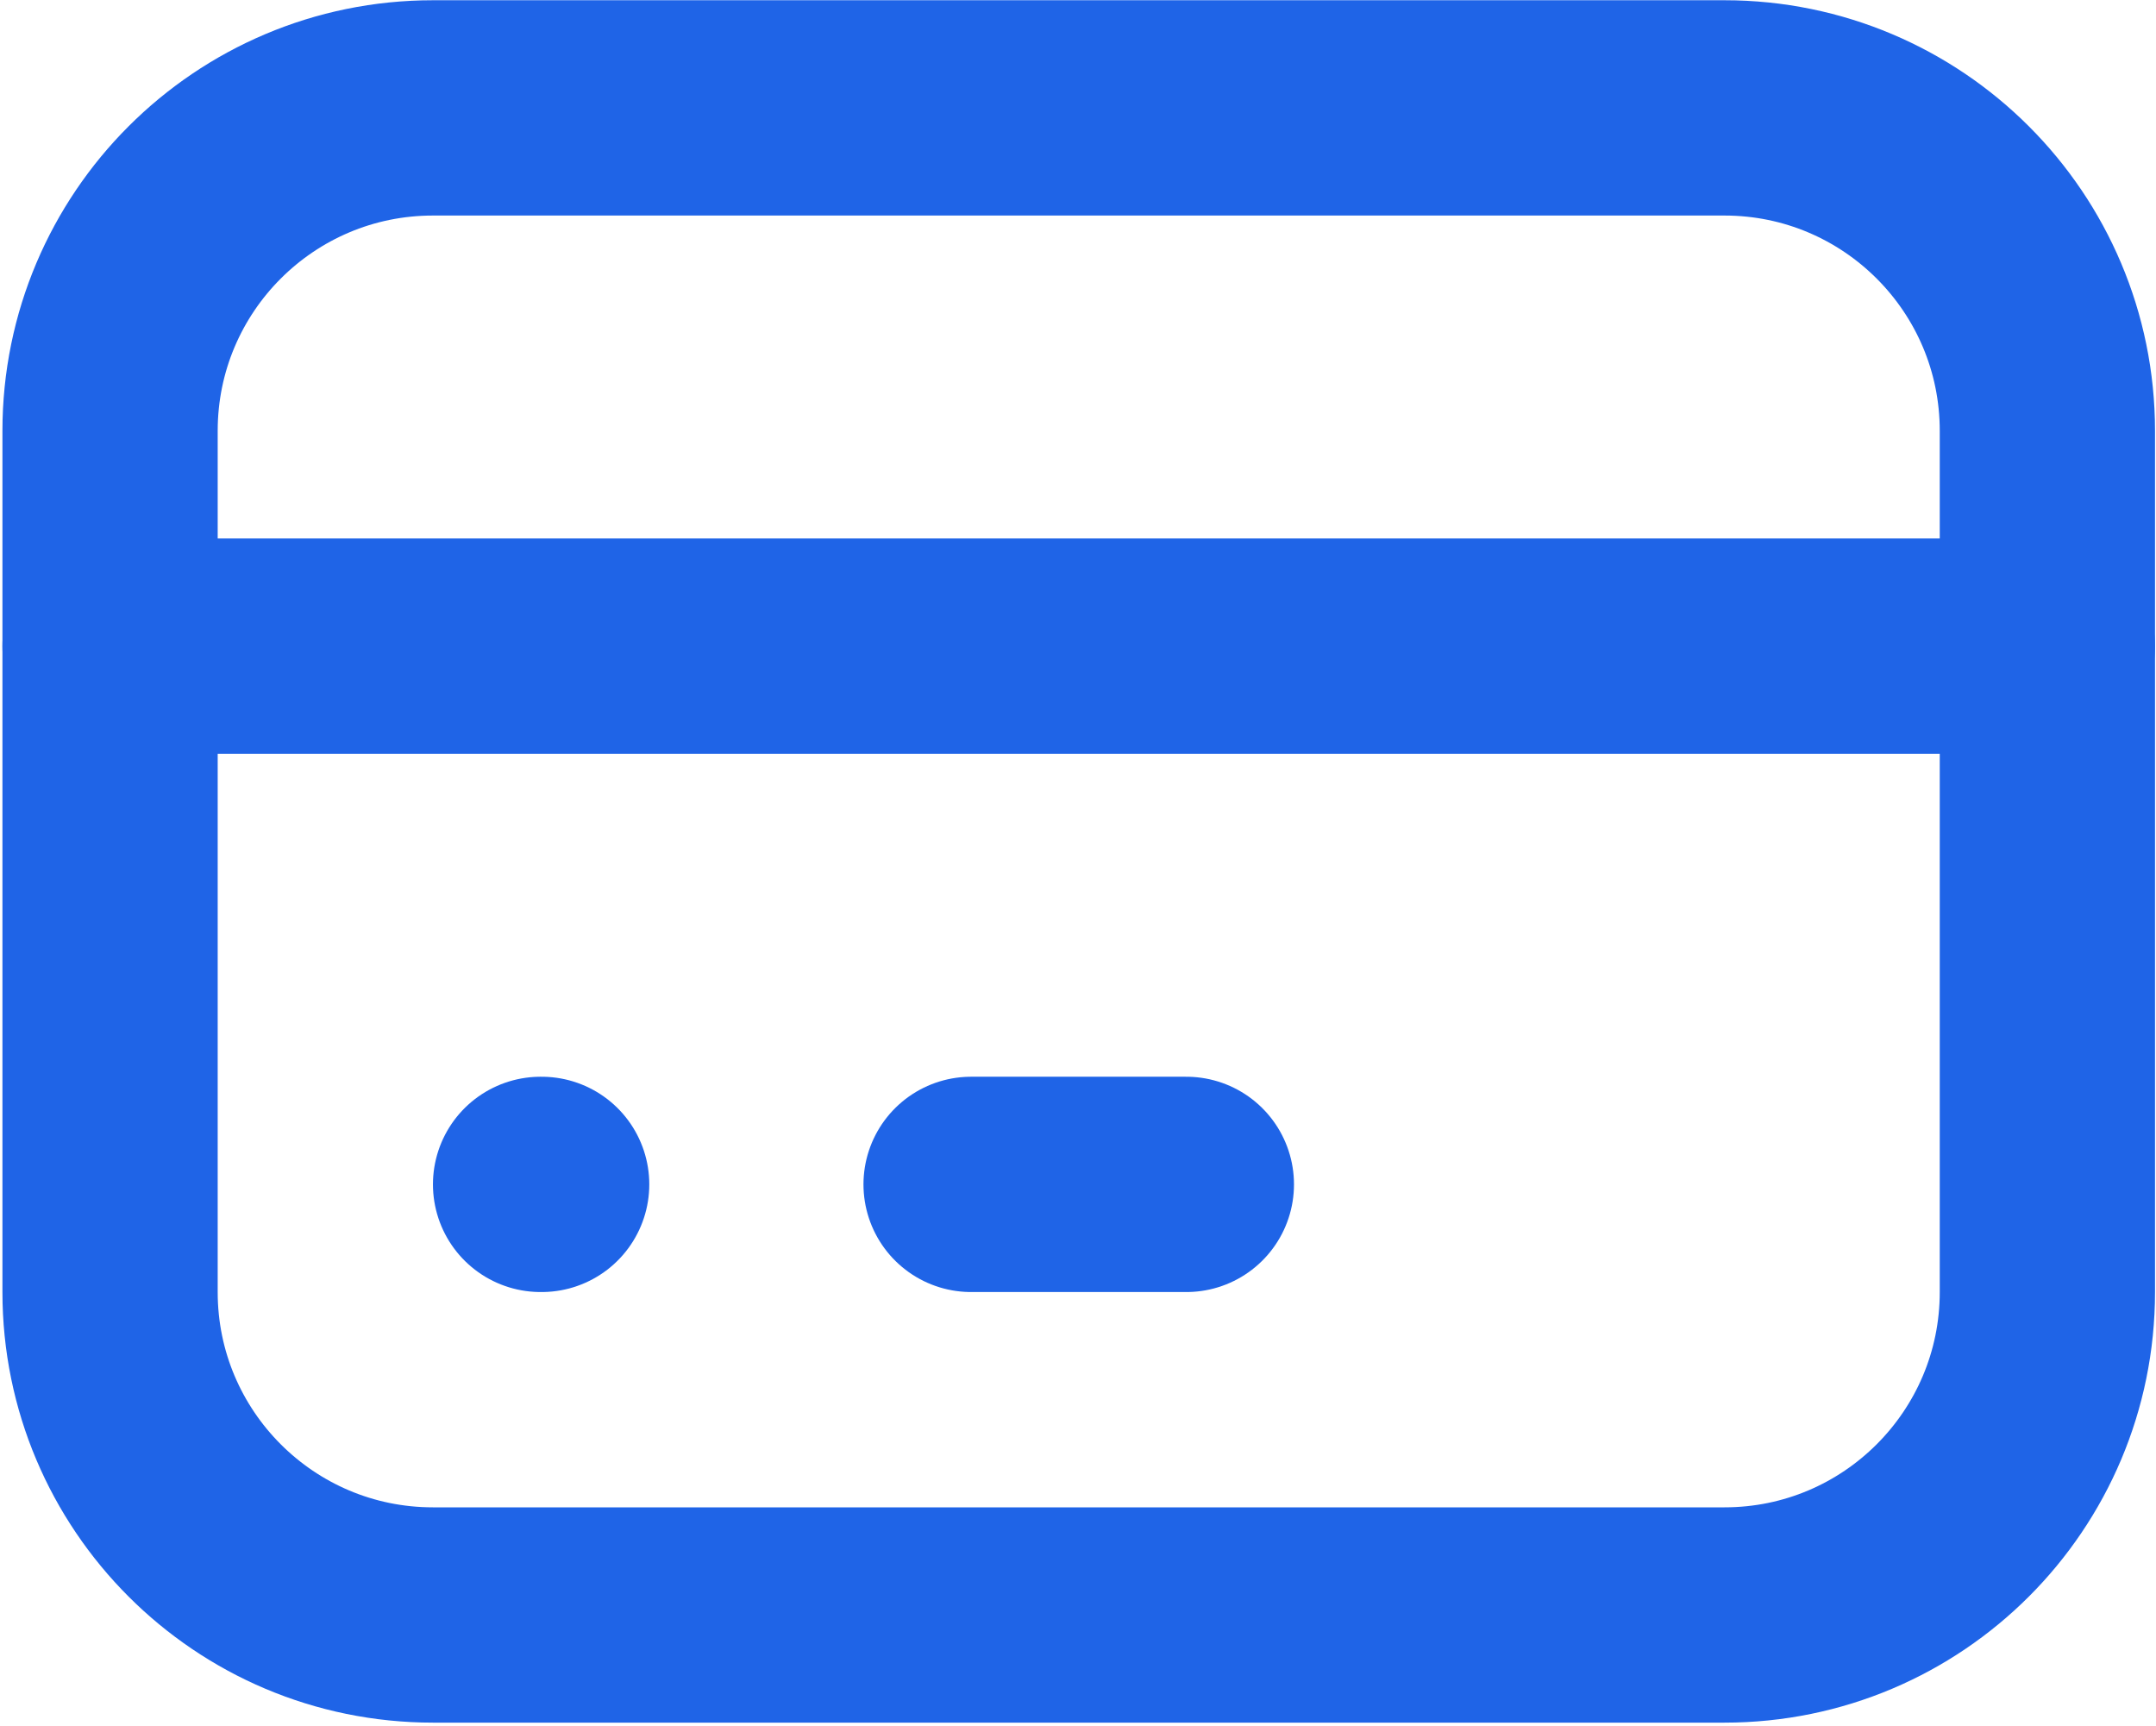 <svg width="466" height="373" viewBox="0 0 466 373" fill="none" xmlns="http://www.w3.org/2000/svg">
<path d="M372.734 23.315H93.578C55.035 23.315 23.789 54.561 23.789 93.104V279.208C23.789 317.752 55.035 348.997 93.578 348.997H372.734C411.278 348.997 442.523 317.752 442.523 279.208V93.104C442.523 54.561 411.278 23.315 372.734 23.315Z" stroke="#1F64E7" stroke-width="46.526" stroke-linecap="round" stroke-linejoin="round"/>
<path d="M23.789 139.63H442.523" stroke="#1F64E7" stroke-width="46.526" stroke-linecap="round" stroke-linejoin="round"/>
<path d="M116.841 255.945H117.073" stroke="#1F64E7" stroke-width="46.526" stroke-linecap="round" stroke-linejoin="round"/>
<path d="M209.894 255.945H256.42" stroke="#1F64E7" stroke-width="46.526" stroke-linecap="round" stroke-linejoin="round"/>
</svg>

